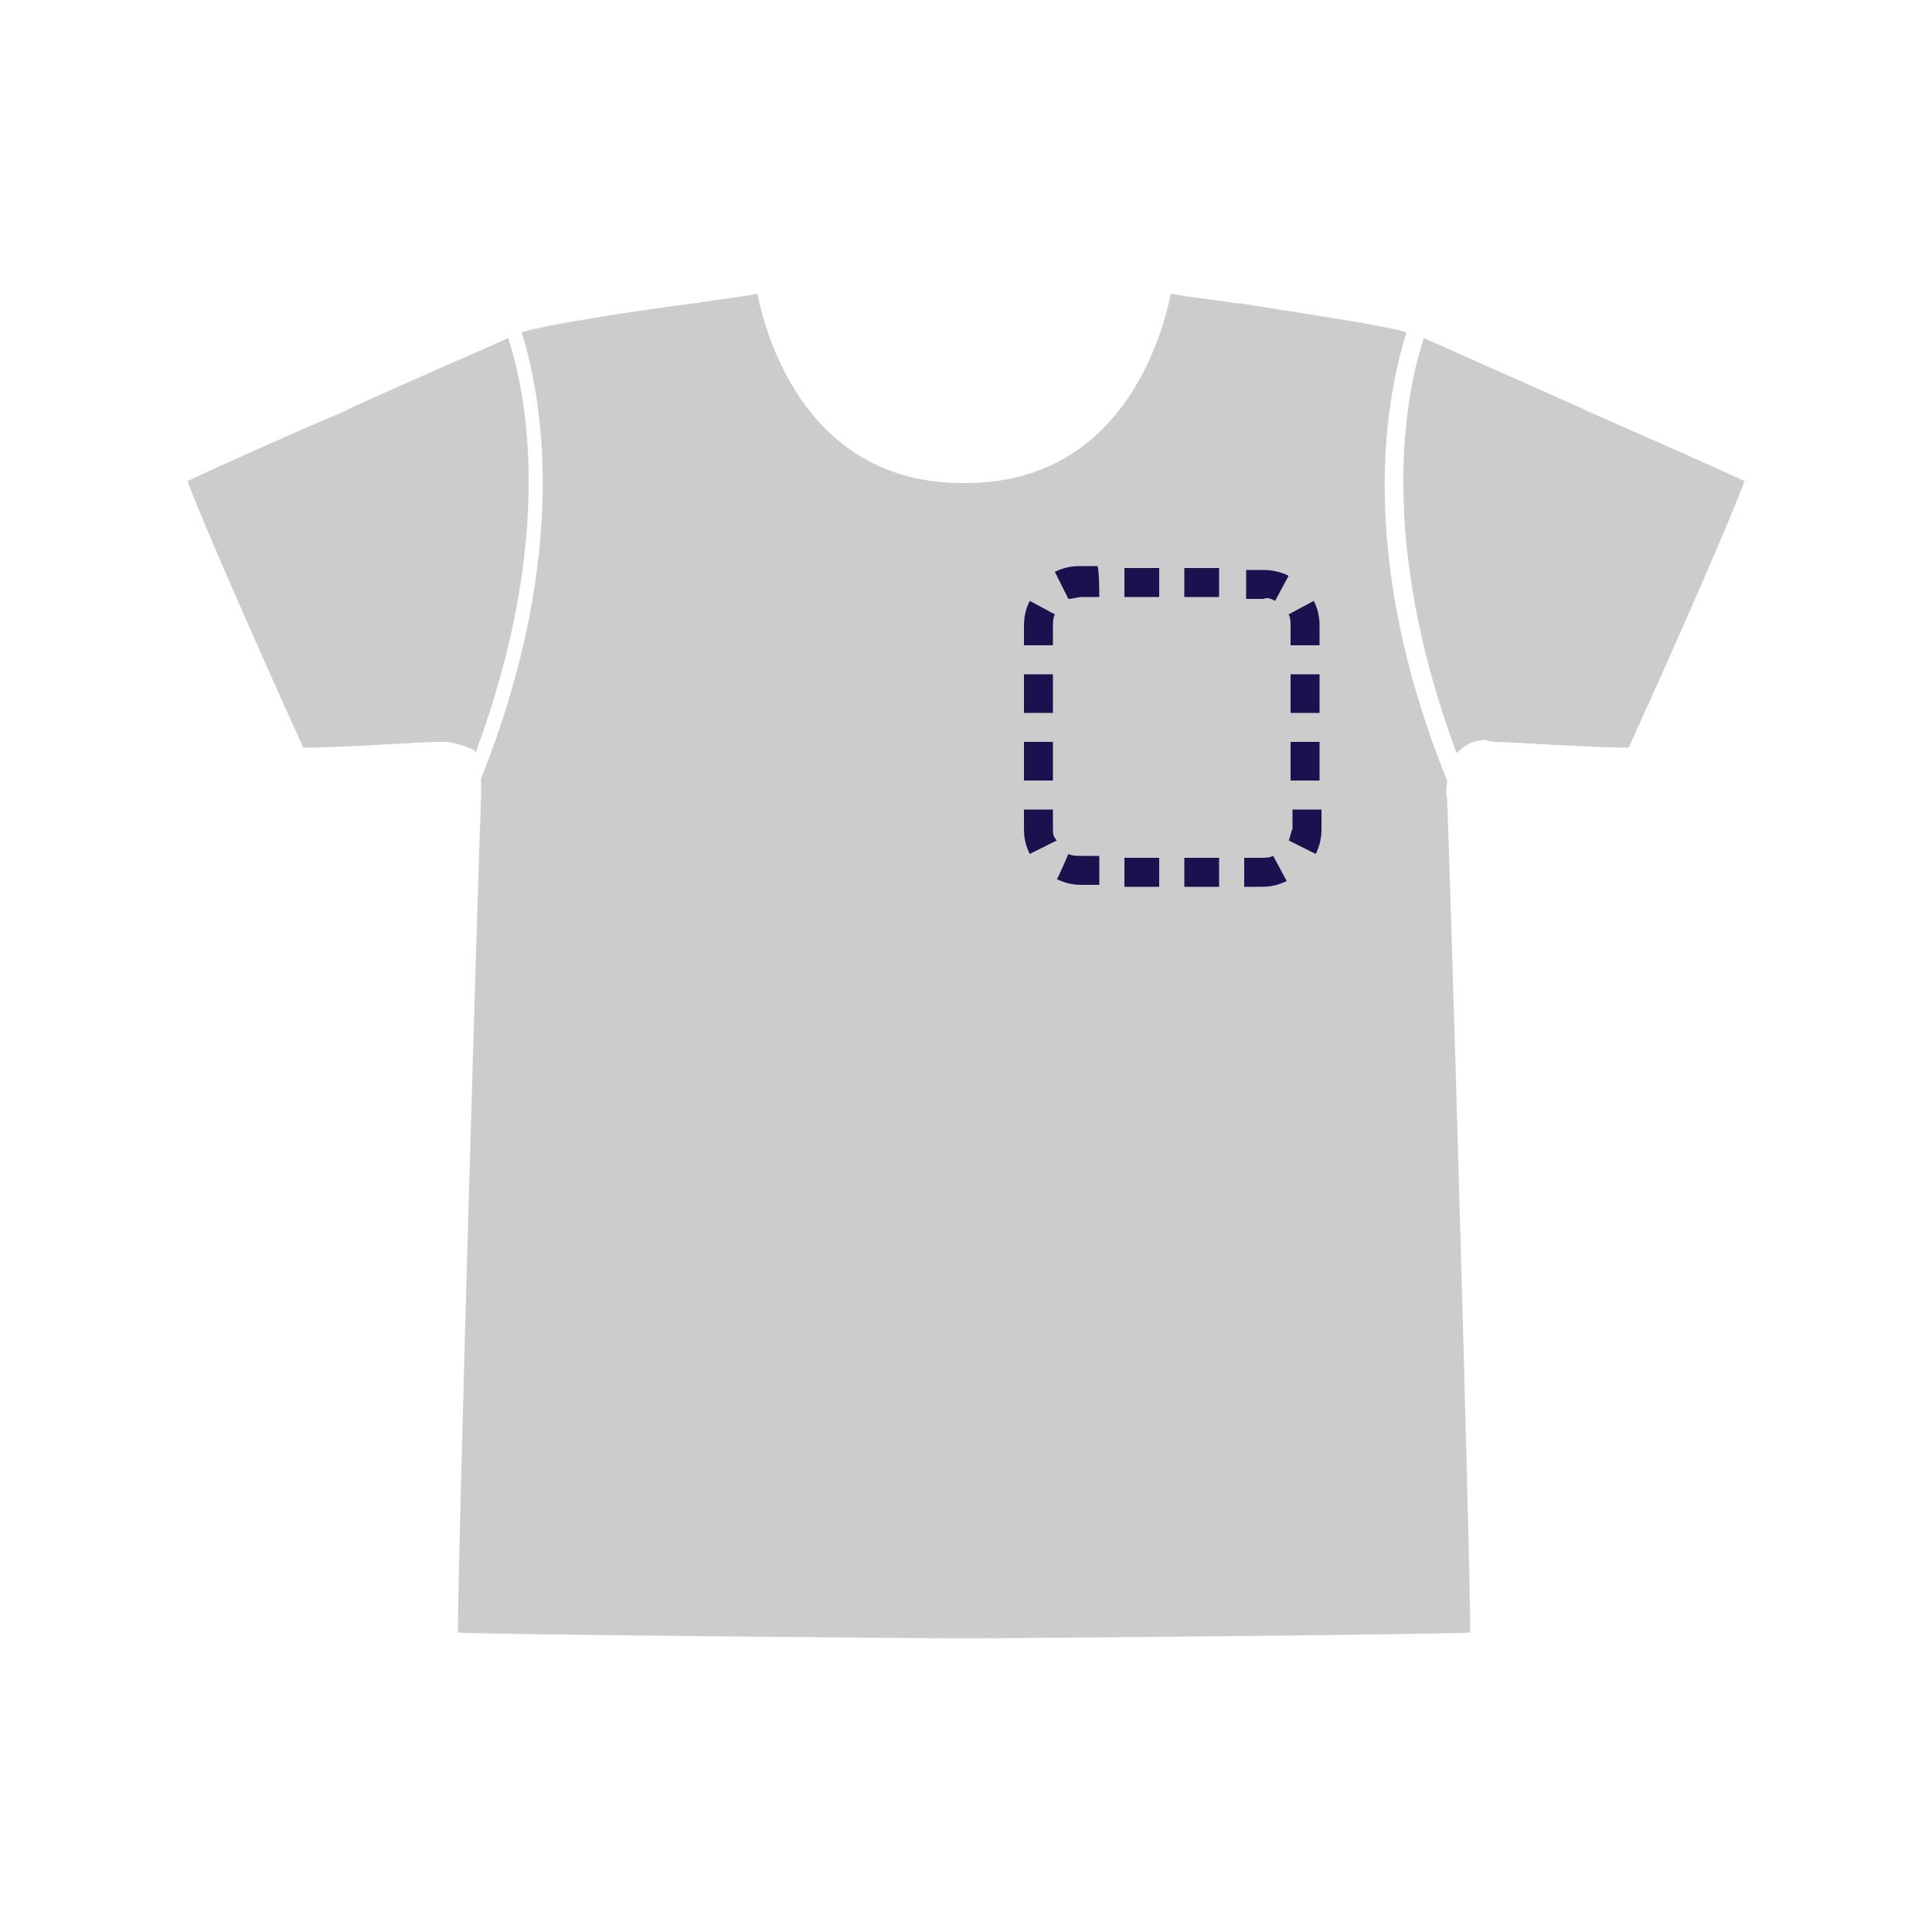 <?xml version="1.0" encoding="utf-8"?>
<!-- Generator: Adobe Illustrator 26.1.0, SVG Export Plug-In . SVG Version: 6.00 Build 0)  -->
<svg version="1.1" id="Layer_1" xmlns="http://www.w3.org/2000/svg" xmlns:xlink="http://www.w3.org/1999/xlink" x="0px" y="0px"
	 viewBox="0 0 100 100" style="enable-background:new 0 0 100 100;" xml:space="preserve">
<style type="text/css">
	.st0{fill:none;}
	.st1{fill-rule:evenodd;clip-rule:evenodd;fill:#CCCCCC;}
	.st2{fill-rule:evenodd;clip-rule:evenodd;fill:#19124F;}
</style>
<circle class="st0" cx="50" cy="50" r="58.2"/>
<path class="st1" d="M50,84.8L50,84.8c-3,0-25.1-0.2-26.3-0.3c0-4,1.1-41.3,1.2-43.2c0-0.4,0-0.7,0-1C29.6,28.5,28,20.4,27,17.2
	c1.3-0.4,5.8-1.1,8.9-1.5H36c1.1-0.2,2.2-0.3,3.2-0.5c0.5,2.5,2.7,9.8,10.6,9.8H50c7.9,0,10.1-7.3,10.6-9.8c1,0.2,2.2,0.3,3.4,0.5
	h0.2c3,0.5,7.3,1.1,8.6,1.5c-1,3.2-2.7,11.3,2.1,23.2c0,0.3-0.1,0.6,0,0.9c0.1,1.9,1.2,39.1,1.2,43.2C74.5,84.6,52.8,84.8,50,84.8
	L50,84.8z M23,38.4c-0.1,0-0.3,0-0.4,0c-0.7,0-5,0.3-6.9,0.3c-1-2.2-4.7-10.4-6-13.8c1.5-0.7,4.8-2.2,8.1-3.6l0.4-0.2
	c3.5-1.6,6.8-3,8.1-3.6c1,3,2.4,10.5-1.7,21.5c0,0,0,0,0-0.1l-0.1-0.1C24,38.6,23.5,38.4,23,38.4z M77.4,38.4c0.7,0,5,0.3,6.9,0.3
	l0,0c1-2.2,4.7-10.4,6-13.8c-1.5-0.7-4.9-2.2-8.1-3.6l-0.4-0.2c-2.7-1.2-5.4-2.4-8.1-3.6c-1,3-2.4,10.5,1.7,21.5c0,0,0-0.1,0.1-0.1
	l0.1-0.1c0.3-0.3,0.8-0.5,1.3-0.5C77.2,38.4,77.3,38.4,77.4,38.4z"/>
<path class="st2" d="M55.3,44.2c0.2,0.1,0.4,0.1,0.7,0.1h0.9v1.5H56c-0.5,0-0.9-0.1-1.3-0.3C54.7,45.6,55.3,44.2,55.3,44.2z
	 M58.2,44.4v1.5H60v-1.5H58.2z M61.3,44.4v1.5h1.8v-1.5H61.3z M64.4,44.4v1.5h0.9c0.5,0,0.9-0.1,1.3-0.3l-0.7-1.3
	c-0.2,0.1-0.4,0.1-0.7,0.1H64.4z M66.7,43.5l1.4,0.7c0.2-0.4,0.3-0.8,0.3-1.3v-1h-1.5v1C66.8,43.1,66.8,43.3,66.7,43.5z M66.8,40.4
	h1.5v-2h-1.5V40.4z M66.8,36.9h1.5v-2h-1.5V36.9z M66.8,33.4h1.5v-1c0-0.5-0.1-0.9-0.3-1.3l-1.3,0.7c0.1,0.2,0.1,0.4,0.1,0.7
	C66.8,32.4,66.8,33.4,66.8,33.4z M66,31.1l0.7-1.3c-0.4-0.2-0.9-0.3-1.3-0.3h-0.9V31h0.9C65.6,30.9,65.8,31,66,31.1L66,31.1z
	 M63.1,30.9v-1.5h-1.8v1.5H63.1z M60,30.9v-1.5h-1.8v1.5H60z M56.9,30.9H56c-0.2,0-0.5,0.1-0.7,0.1l-0.7-1.4
	c0.4-0.2,0.8-0.3,1.3-0.3h0.9C56.9,29.4,56.9,30.9,56.9,30.9z M54.6,31.8l-1.3-0.7c-0.2,0.4-0.3,0.8-0.3,1.3v1h1.5v-1
	C54.5,32.2,54.5,32,54.6,31.8z M54.5,34.9H53v2h1.5V34.9z M54.5,38.4H53v2h1.5V38.4z M54.5,41.9H53v1c0,0.5,0.1,0.9,0.3,1.3l1.4-0.7
	c-0.2-0.2-0.2-0.4-0.2-0.6V41.9z"/>
</svg>
